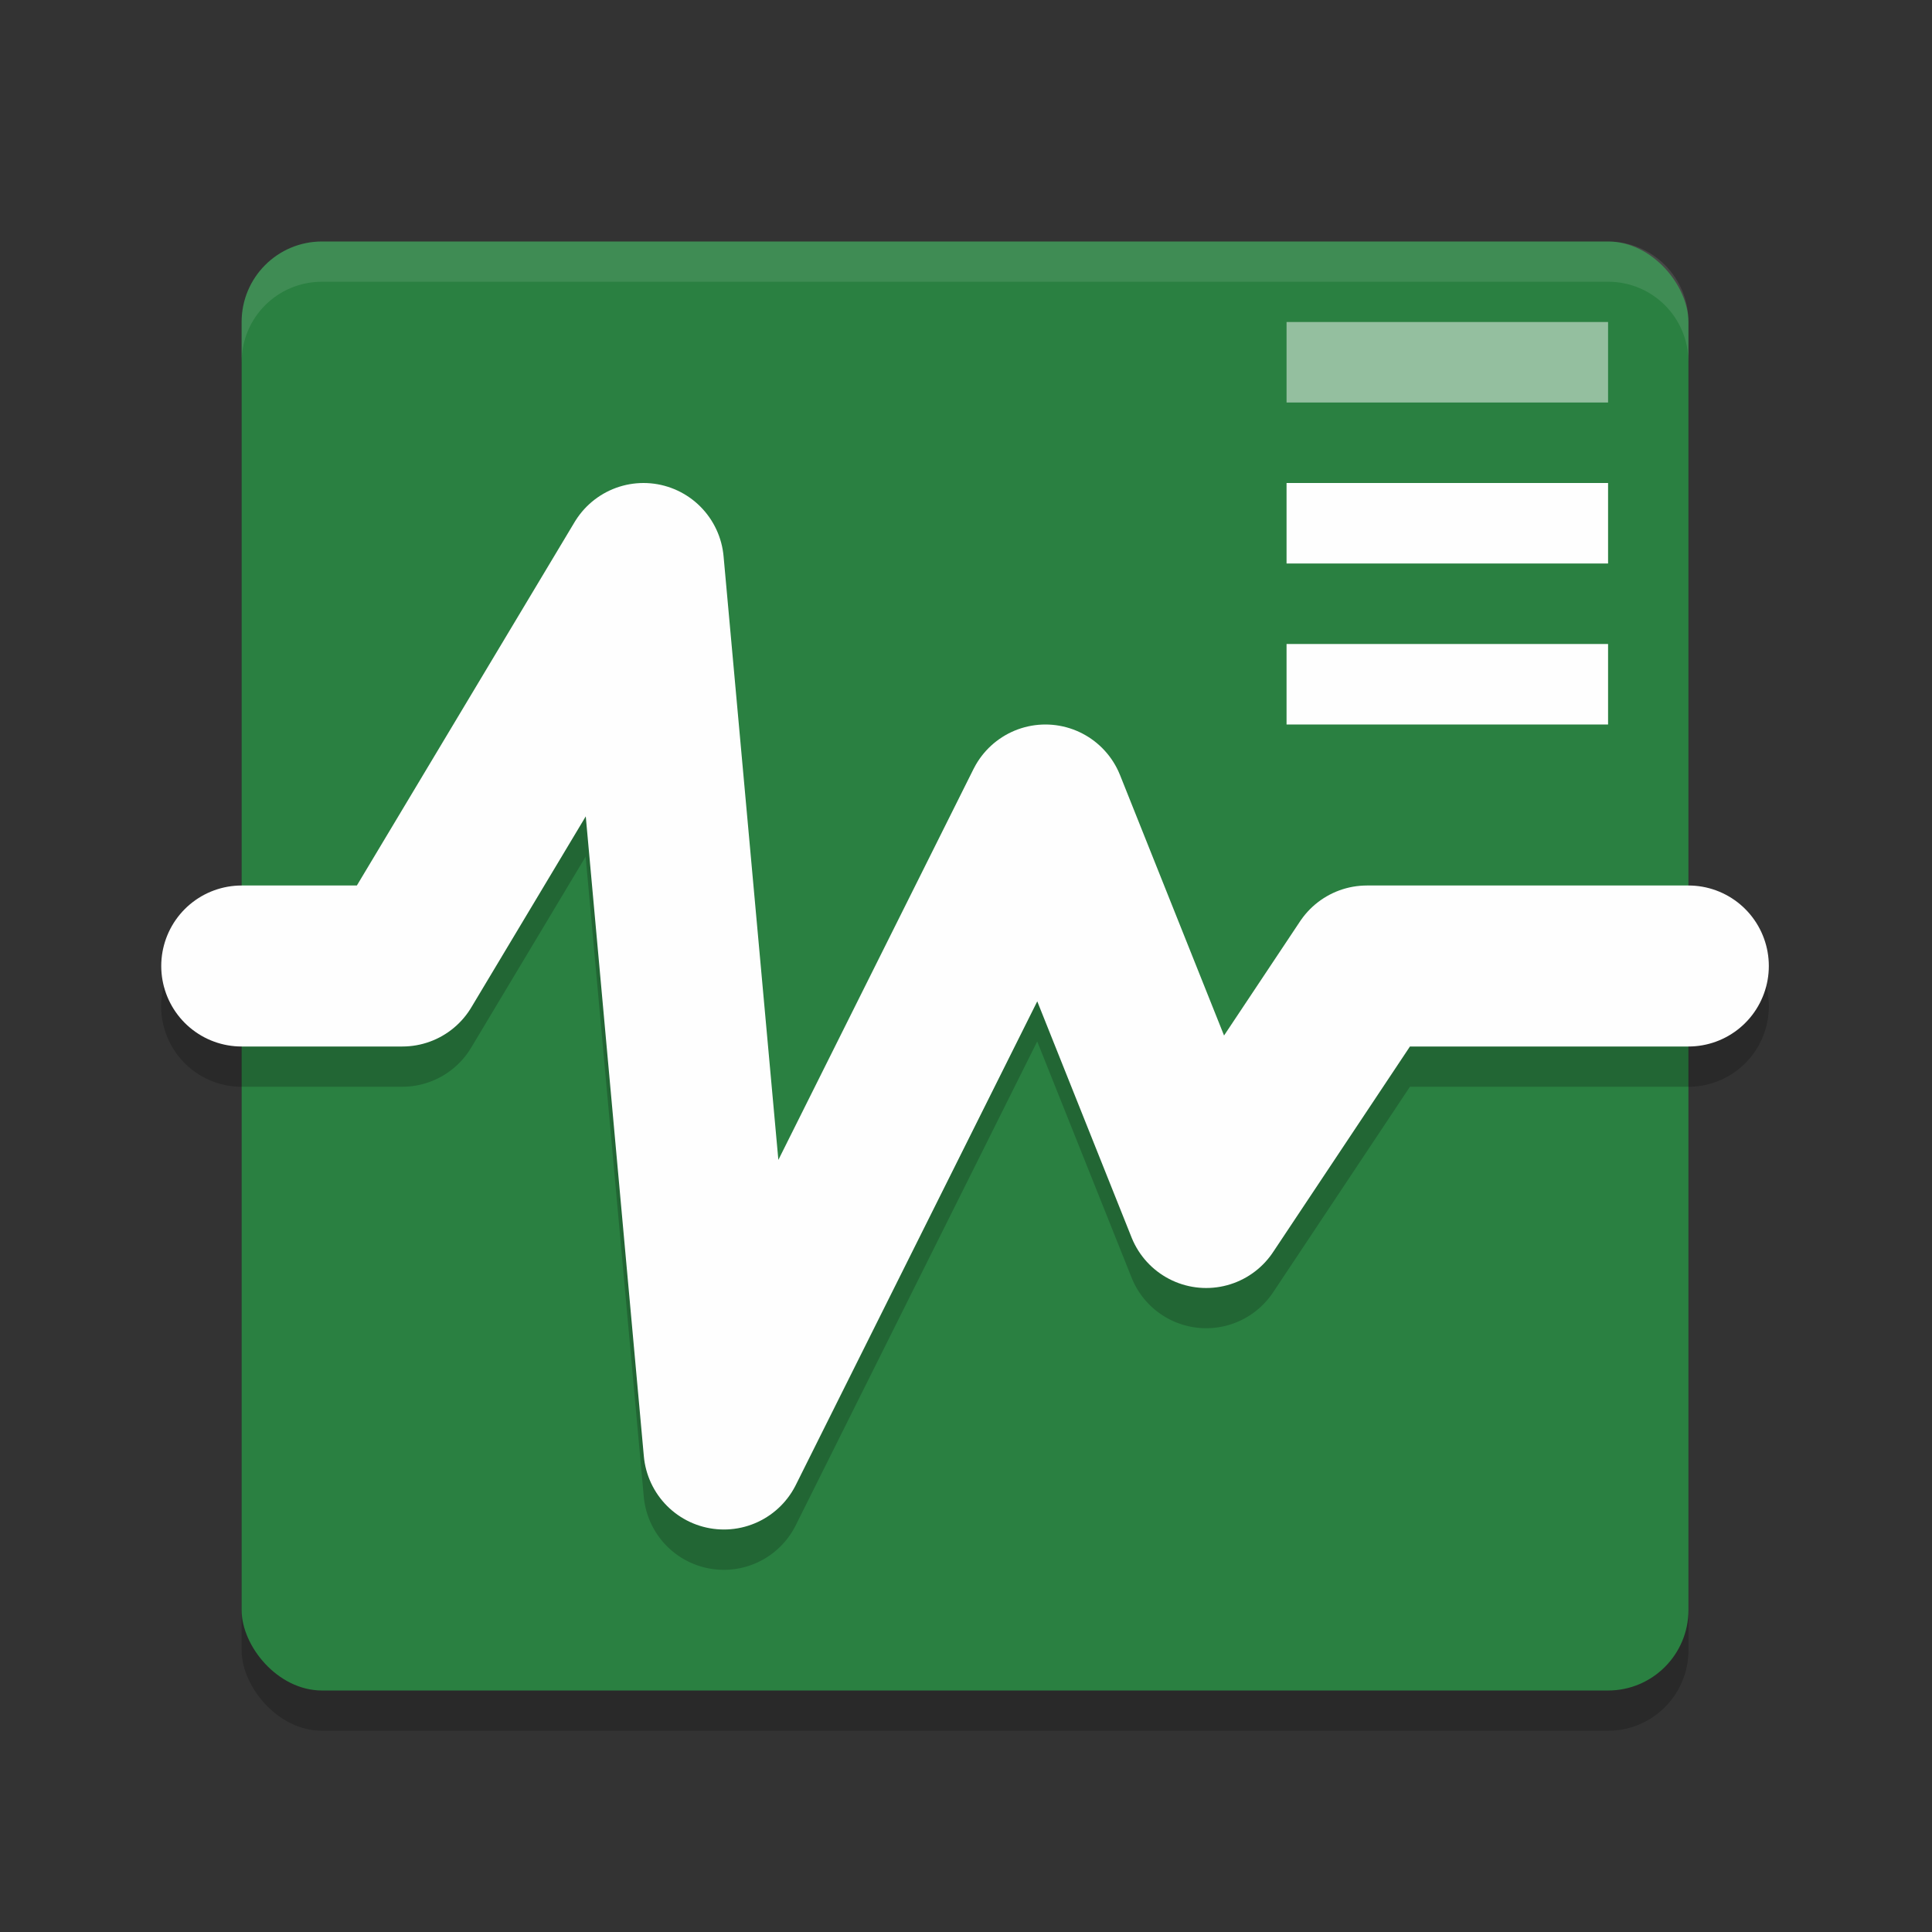 <?xml version="1.0" encoding="UTF-8" standalone="no"?>
<svg
   xmlns:dc="http://purl.org/dc/elements/1.1/"
   xmlns:cc="http://creativecommons.org/ns#"
   xmlns:rdf="http://www.w3.org/1999/02/22-rdf-syntax-ns#"
   xmlns:svg="http://www.w3.org/2000/svg"
   xmlns="http://www.w3.org/2000/svg"
   xmlns:sodipodi="http://sodipodi.sourceforge.net/DTD/sodipodi-0.dtd"
   xmlns:inkscape="http://www.inkscape.org/namespaces/inkscape"
   width="48"
   height="48"
   version="1.1"
   id="svg20"
   sodipodi:docname="gqrx.svg"
   inkscape:version="0.92.5 (2060ec1f9f, 2020-04-08)">
  <rect width="100%" height="100%" fill="#333333" stroke="none"/>
  <defs
     id="defs24" />
  <sodipodi:namedview
     pagecolor="#fefefe"
     bordercolor="#33994e"
     borderopacity="1"
     objecttolerance="10"
     gridtolerance="10"
     guidetolerance="10"
     inkscape:pageopacity="0"
     inkscape:pageshadow="2"
     inkscape:window-width="783"
     inkscape:window-height="480"
     id="namedview22"
     showgrid="false"
     inkscape:zoom="4.9166667"
     inkscape:cx="24"
     inkscape:cy="24"
     inkscape:window-x="0"
     inkscape:window-y="28"
     inkscape:window-maximized="0"
     inkscape:current-layer="g18" />
  <g
     transform="matrix(1.997,0,0,2,2.009,2)"
     id="g18">
    <rect
       x="2"
       y="2.5"
       width="18"
       height="18"
       rx="1"
       ry="1"
       style="opacity:.2"
       id="rect2" />
    <rect
       x="2"
       y="2"
       width="18"
       height="18"
       rx="1"
       ry="1"
       style="fill:#2a8041;fill-opacity:1"
       id="rect4" />
    <path
       d="m6.98 5.5a1 1 0 0 0-0.838 0.486l-2.709 4.514h-1.434a1 1 0 1 0 0 2h2a1 1 0 0 0 0.857-0.486l1.424-2.373 0.723 7.949a1 1 0 0 0 1.891 0.357l3.004-6.01 1.174 2.934a1 1 0 0 0 1.76 0.184l1.703-2.555h3.465a1 1 0 1 0 0-2h-4a1 1 0 0 0-0.832 0.445l-0.945 1.42-1.295-3.236a1 1 0 0 0-1.822-0.076l-2.428 4.855-0.682-7.498a1 1 0 0 0-1.016-0.91z"
       style="opacity:.2"
       id="path6" />
    <path
       d="m2 11h2l3-5 1 11 4-8 2 5 2-3h4"
       style="fill:none;stroke-linecap:round;stroke-linejoin:round;stroke-width:2;stroke:#fefefe;stroke-opacity:1"
       id="path8" />
    <rect
       x="15"
       y="3"
       width="4"
       height="1"
       style="fill:#fefefe;opacity:0.5;fill-opacity:1"
       id="rect10" />
    <rect
       x="15"
       y="5"
       width="4"
       height="1"
       style="fill:#fefefe;fill-opacity:1"
       id="rect12" />
    <rect
       x="15"
       y="7"
       width="4"
       height="1"
       style="fill:#fefefe;fill-opacity:1"
       id="rect14" />
    <path
       d="m3 2c-0.554 0-1 0.446-1 1v0.5c0-0.554 0.446-1 1-1h16c0.554 0 1 0.446 1 1v-0.5c0-0.554-0.446-1-1-1z"
       style="fill:#fefefe;opacity:.1"
       id="path16" />
  </g>
</svg>
